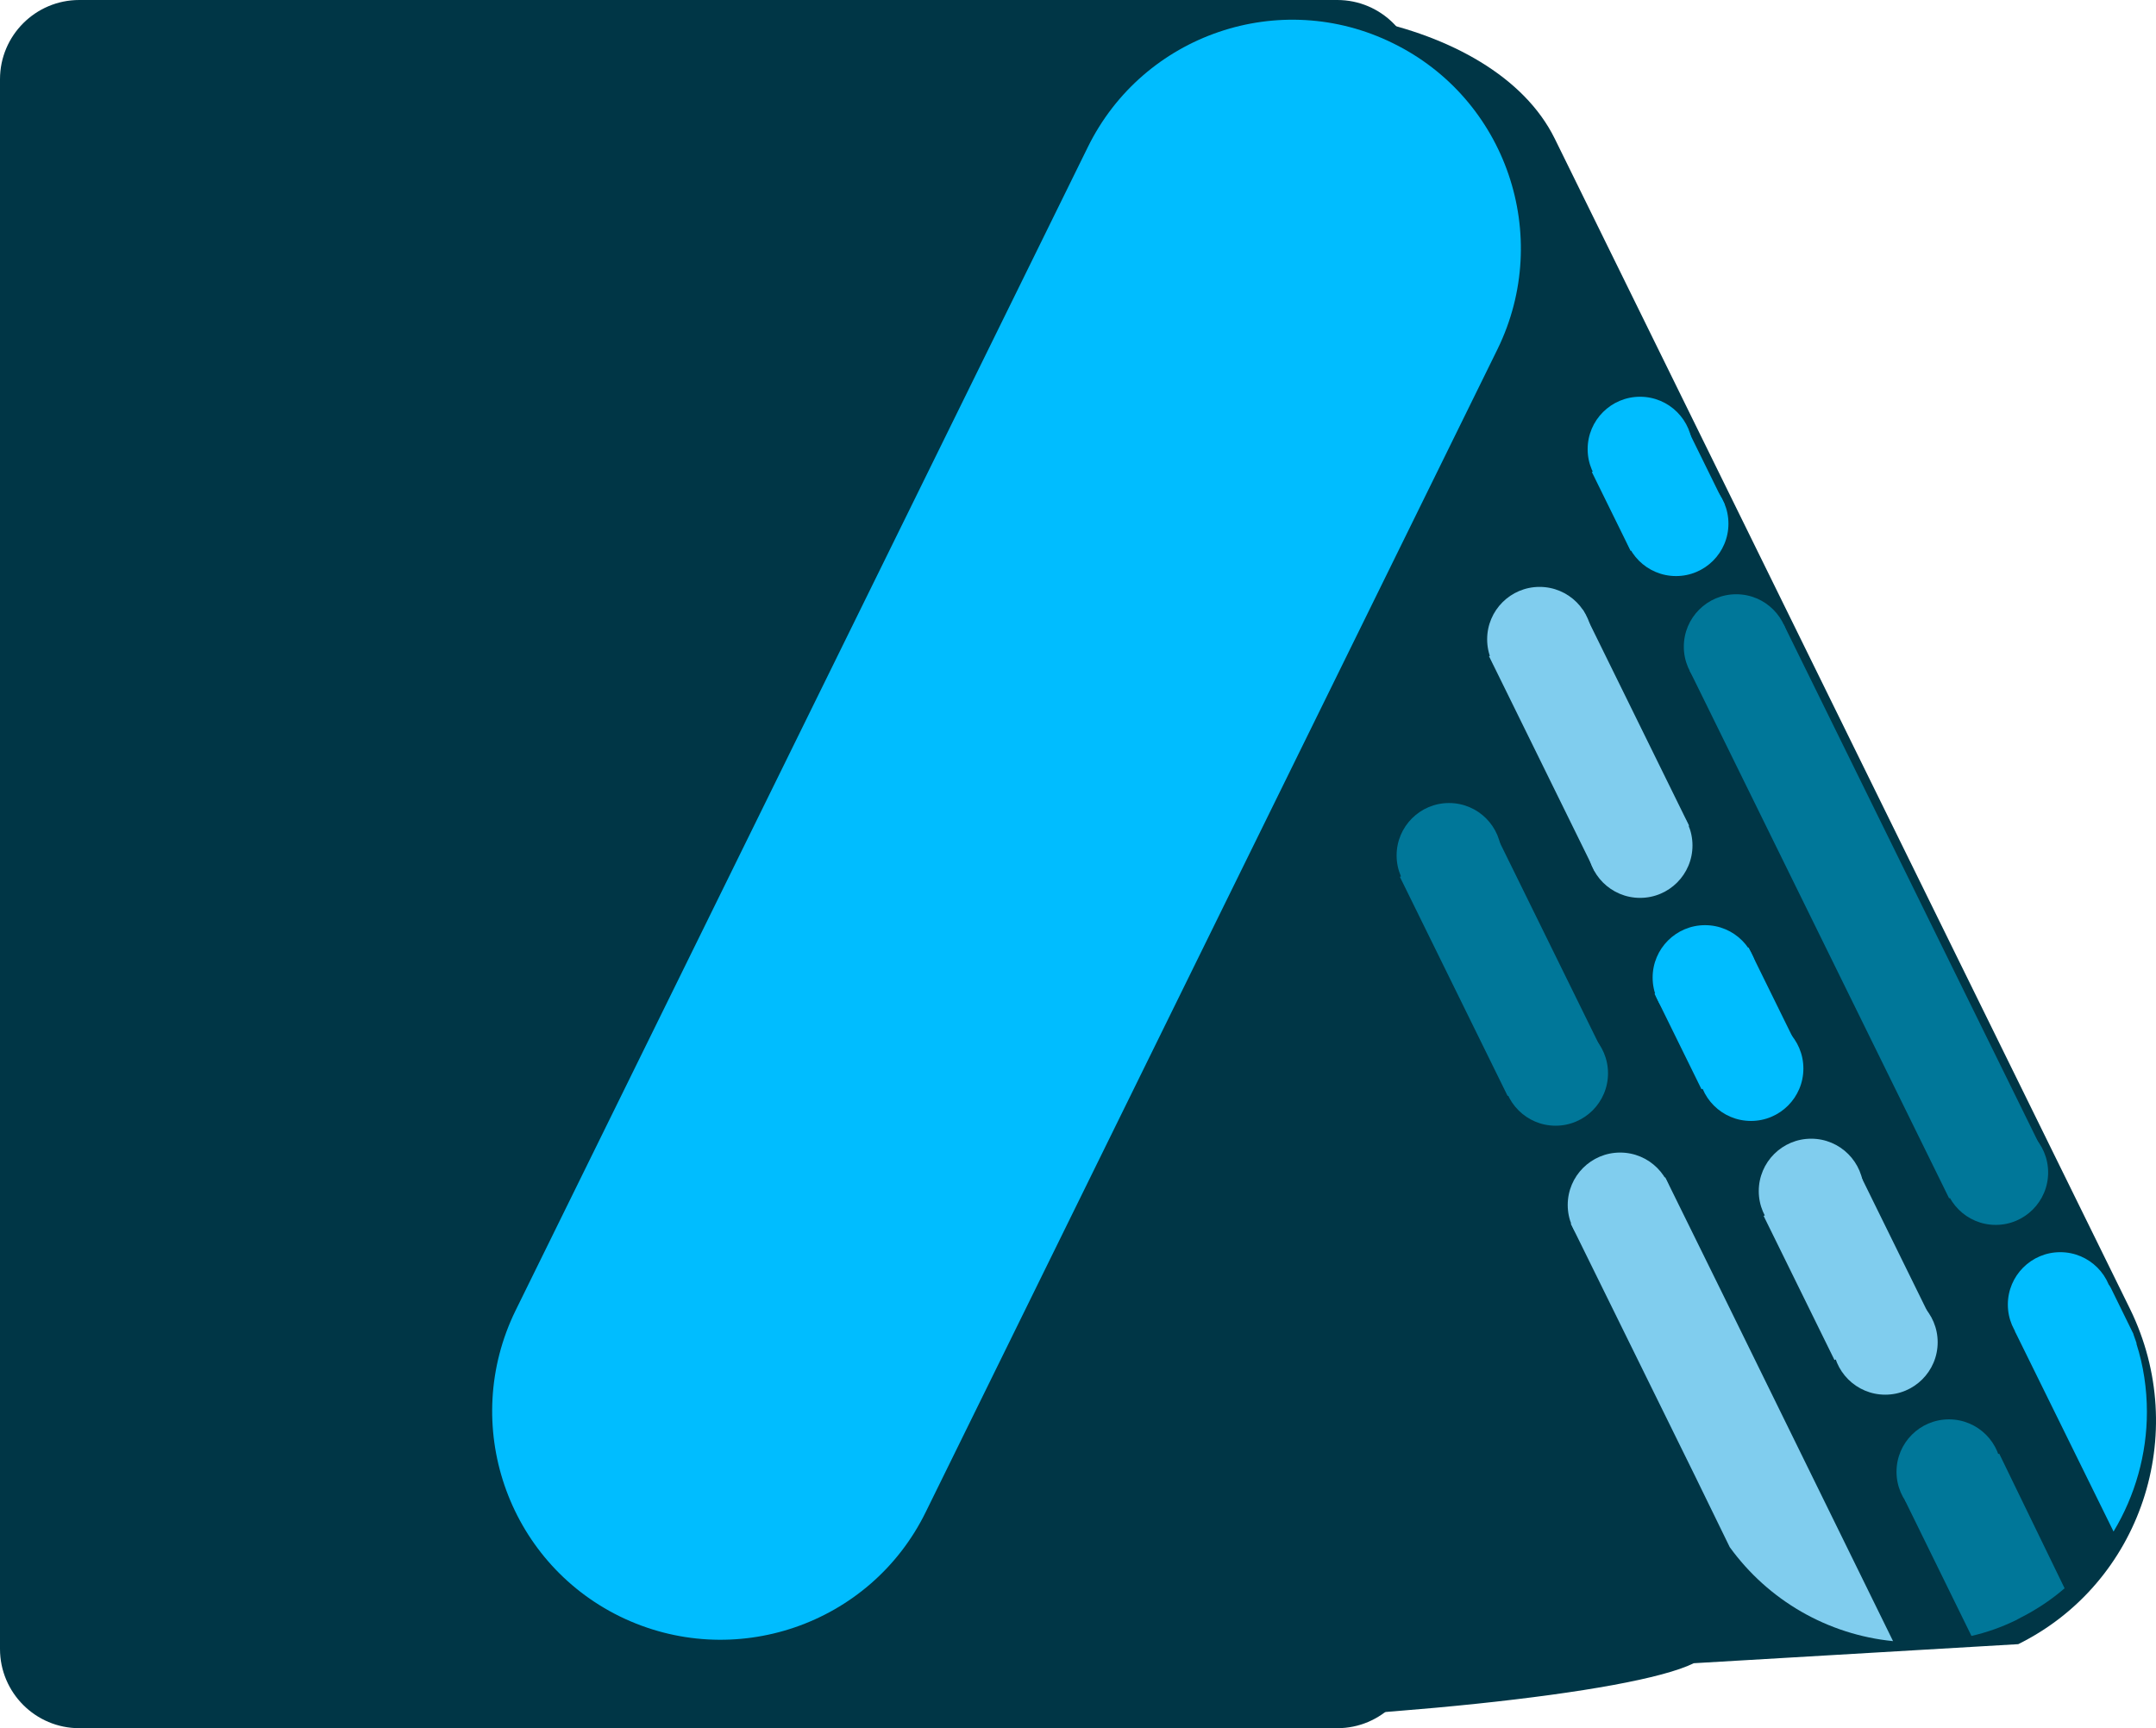 <?xml version="1.0" encoding="utf-8"?>
<!-- Generator: Adobe Illustrator 25.2.1, SVG Export Plug-In . SVG Version: 6.00 Build 0)  -->
<svg version="1.1" id="Capa_1" xmlns="http://www.w3.org/2000/svg" xmlns:xlink="http://www.w3.org/1999/xlink" x="0px" y="0px"
	 viewBox="0 0 497.7 399" style="enable-background:new 0 0 497.7 399;" xml:space="preserve">
<style type="text/css">
	.st0{fill:#003646;}
	.st1{fill:#007799;}
	.st2{fill:#80CDEE;}
	.st3{fill:#00BDFF;}
</style>
<g id="Capa_2_1_">
	<g id="Capa_1-2">
		<path class="st0" d="M465.9,379.6L391,384c-28.4,14-243.1,25-257.2-3.8l-7.4-17.4C64.9,237.7,115,87.1,238.4,26.5L262,9
			c28.4-13.9,82.7-5.8,96.9,23l132.8,270.2C505.8,331,494.2,365.6,465.9,379.6z"/>
		<path class="st0" d="M18.3,0h290.4C318.8,0,327,8.2,327,18.3v362.4c0,10.1-8.2,18.3-18.3,18.3H18.3C8.2,399,0,390.8,0,380.7V18.3
			C0,8.2,8.2,0,18.3,0z"/>
		<circle class="st1" cx="359.1" cy="247.8" r="12.1"/>
		
			<rect x="419" y="142.6" transform="matrix(0.897 -0.441 0.441 0.897 -48.669 211.727)" class="st1" width="24.2" height="135.8"/>
		<path class="st2" d="M437,378.9c-15.1-1.5-28.8-9.4-37.7-21.7l-8-16.4l-28.7-58.3l21.8-10.7l12.8,26L437,378.9z"/>
		<path class="st3" d="M495.6,326c0,9.7-2.7,19.3-7.7,27.6l-22.8-46.3l21.7-10.6l0.1,0l0.4,0.7l0,0l5.2,10.6v0.1
			c0.2,0.5,0.3,0.9,0.5,1.4c0.1,0.2,0.1,0.4,0.2,0.6l0,0c0,0.1,0,0.1,0,0.2C494.8,315.3,495.6,320.6,495.6,326z"/>
		<path class="st1" d="M476.6,366.7c-3,2.6-6.3,4.8-9.8,6.6l-0.2,0.1l-1.3,0.7c-3.3,1.6-6.7,2.8-10.2,3.6l-15.4-31.4l21.8-10.7
			L476.6,366.7z"/>
		<circle class="st2" cx="374" cy="278.2" r="12.1"/>
		
			<rect x="334.5" y="194.3" transform="matrix(0.897 -0.441 0.441 0.897 -62.574 175.679)" class="st1" width="24.2" height="56.4"/>
		<circle class="st2" cx="378.6" cy="195.2" r="12.1"/>
		<circle class="st3" cx="393.6" cy="225.7" r="12.1"/>
		<circle class="st1" cx="460.7" cy="270.7" r="12.1"/>
		<circle class="st3" cx="475.6" cy="301.2" r="12.1"/>
		<circle class="st1" cx="449.9" cy="339.8" r="12.1"/>
		
			<rect x="386.3" y="222.9" transform="matrix(0.897 -0.441 0.441 0.897 -62.876 199.841)" class="st3" width="24.2" height="24.6"/>
		
			<rect x="354.9" y="143.4" transform="matrix(0.897 -0.441 0.441 0.897 -37.853 179.396)" class="st2" width="24.2" height="55.5"/>
		<circle class="st1" cx="400.8" cy="149.3" r="12.1"/>
		<circle class="st2" cx="355.4" cy="147.6" r="12.1"/>
		<circle class="st1" cx="334.5" cy="197.5" r="12.1"/>
		
			<rect x="370.9" y="102.6" transform="matrix(0.897 -0.441 0.441 0.897 -10.475 180.512)" class="st3" width="24.2" height="20.3"/>
		<circle class="st3" cx="386.9" cy="120.9" r="12.1"/>
		<circle class="st3" cx="378.6" cy="103.7" r="12.1"/>
		<path class="st3" d="M321.6,10L321.6,10c26.1,12.8,36.9,44.4,24.1,70.6l-132,268.5c-12.8,26.1-44.4,36.9-70.6,24.1l0,0
			c-26.1-12.8-36.9-44.4-24.1-70.6L251.1,34C263.9,7.9,295.5-2.9,321.6,10z"/>
		<circle class="st2" cx="418.1" cy="275" r="12.1"/>
		<circle class="st3" cx="404.2" cy="246.7" r="12.1"/>
		<circle class="st2" cx="435.2" cy="309.9" r="12.1"/>
		
			<rect x="414.3" y="273.6" transform="matrix(0.897 -0.441 0.441 0.897 -85.162 218.013)" class="st2" width="24.2" height="37.1"/>
	</g>
</g>
</svg>

